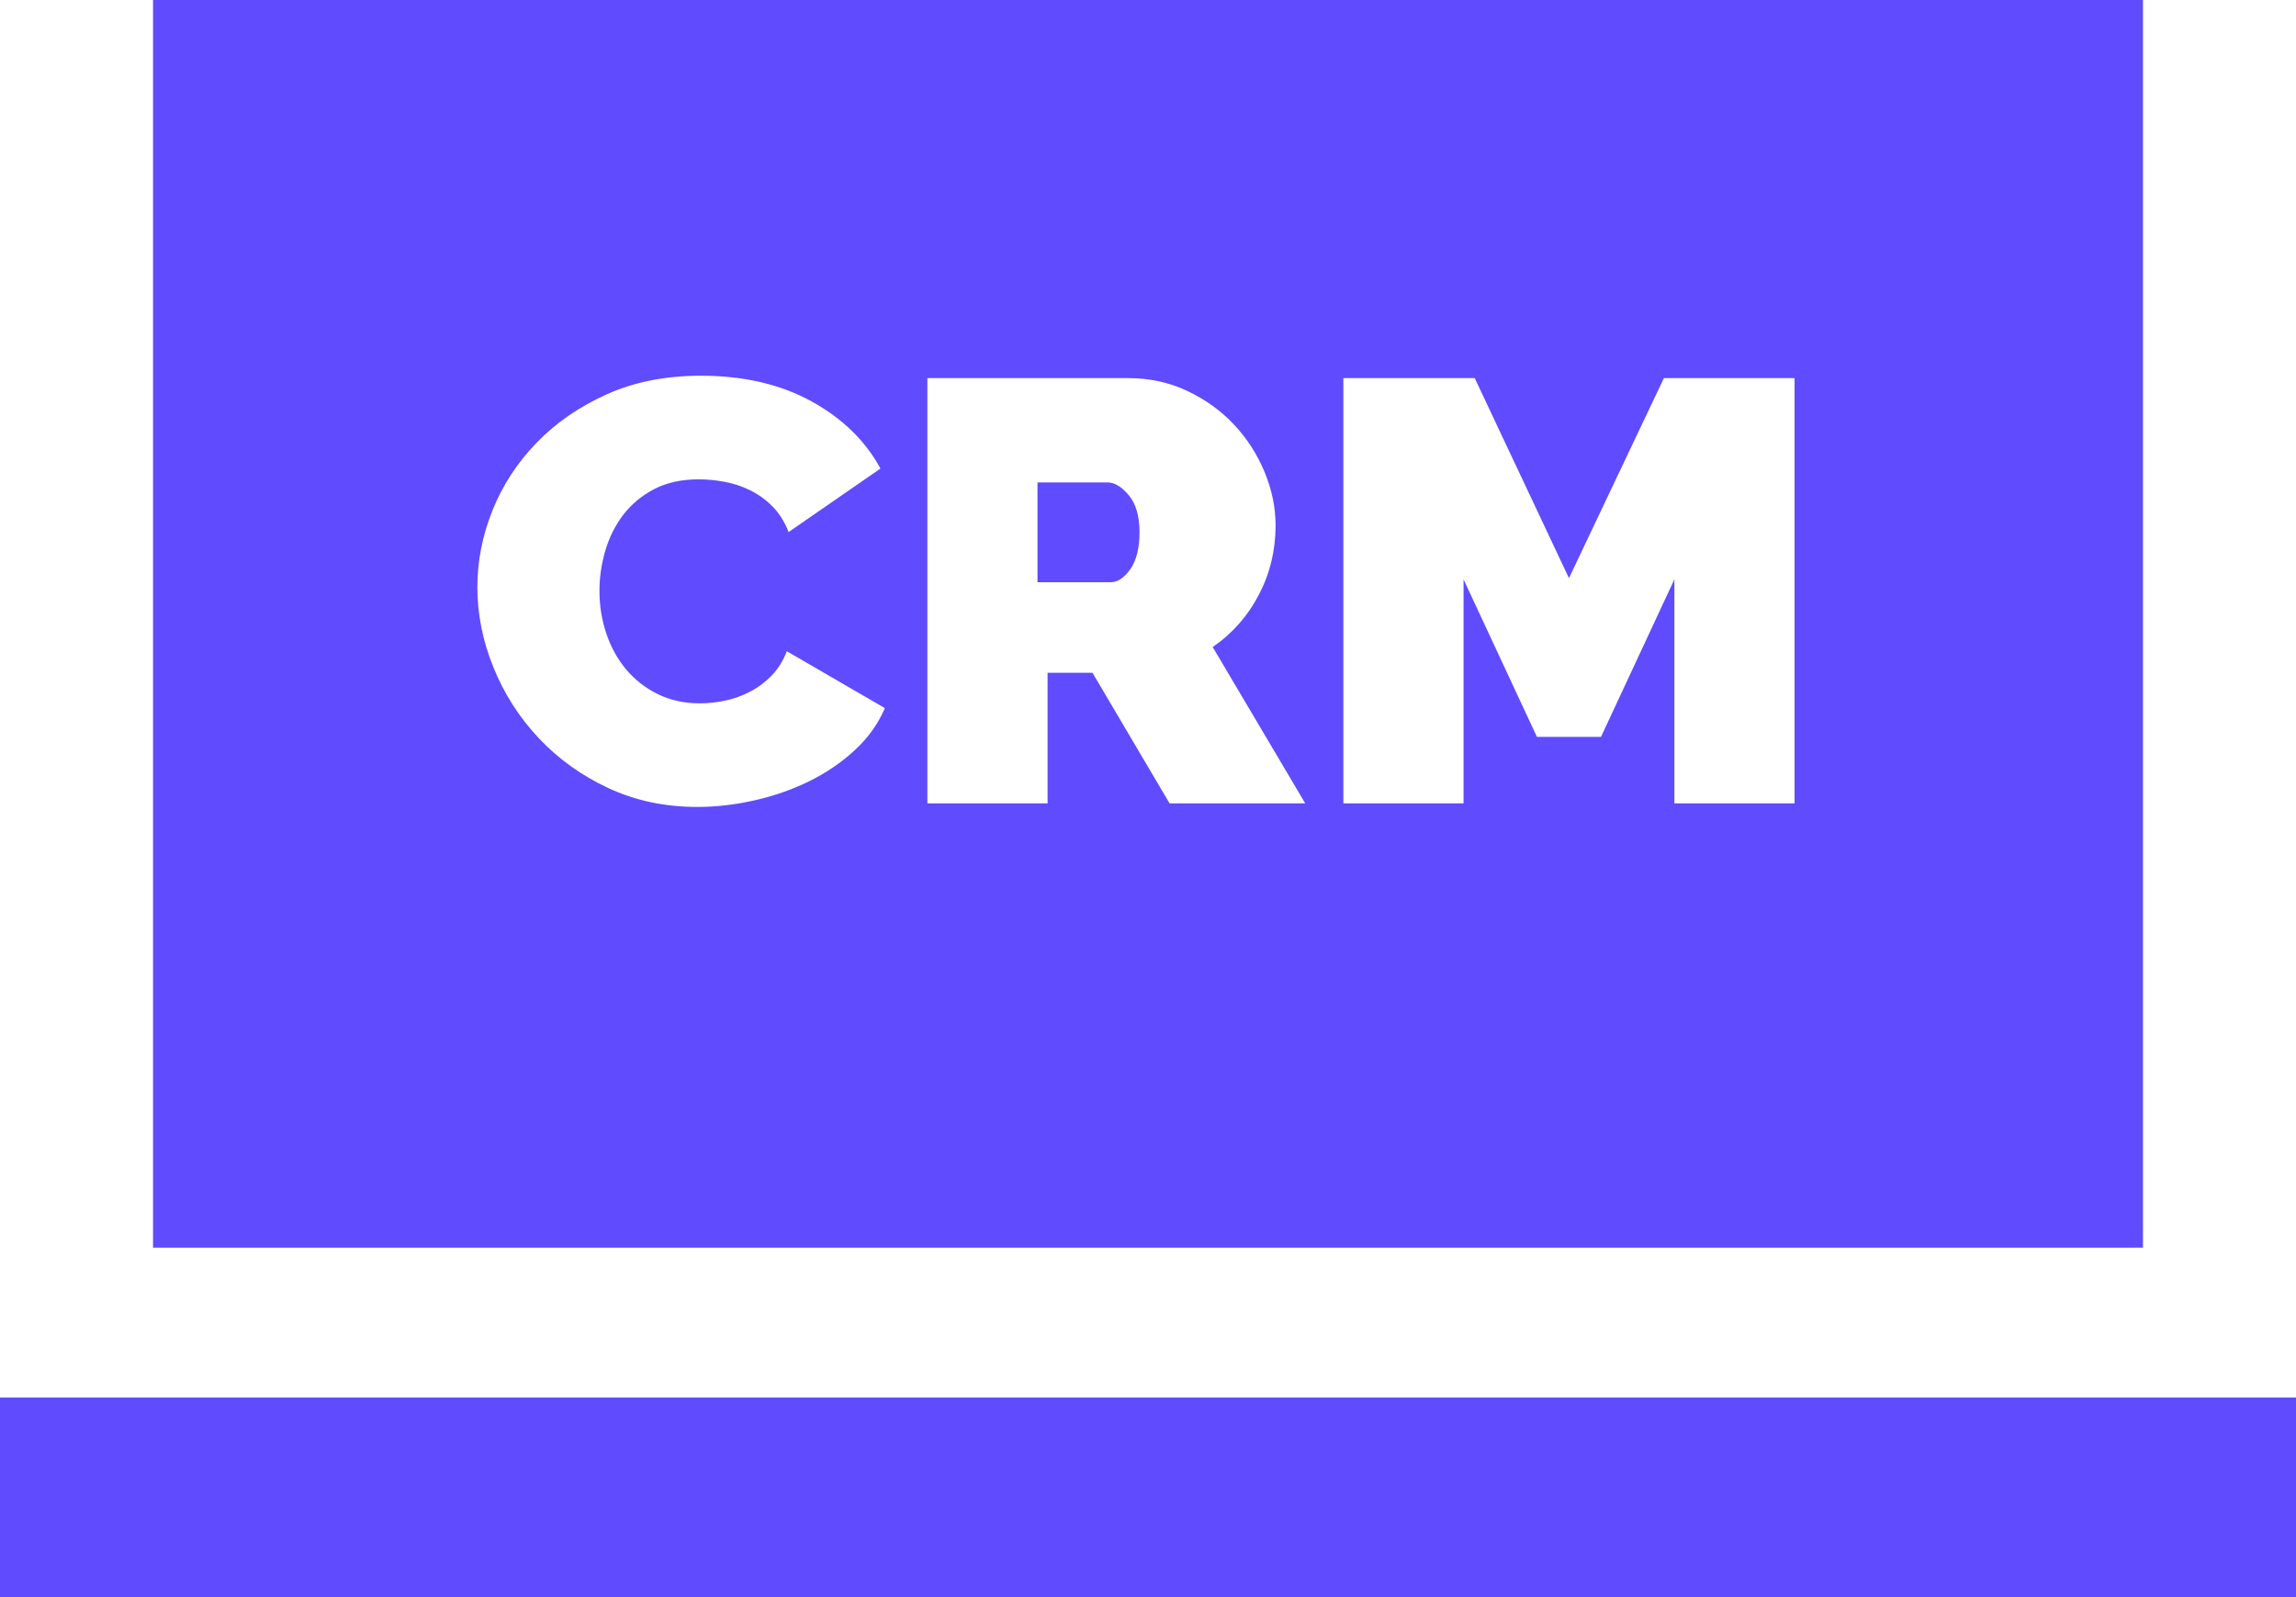 <svg width="23" height="16" viewBox="0 0 23 16" fill="none" xmlns="http://www.w3.org/2000/svg">
<path fill-rule="evenodd" clip-rule="evenodd" d="M1.533 12.5V0H21.467V12.5H1.533ZM8.107 7.826C8.278 7.742 8.43 7.638 8.564 7.514C8.698 7.39 8.798 7.25 8.864 7.094L7.882 6.524C7.845 6.62 7.794 6.701 7.731 6.767C7.667 6.833 7.595 6.887 7.514 6.929C7.434 6.971 7.351 7.001 7.264 7.019C7.178 7.037 7.093 7.046 7.011 7.046C6.855 7.046 6.714 7.015 6.588 6.953C6.463 6.891 6.357 6.808 6.27 6.704C6.184 6.6 6.118 6.48 6.073 6.344C6.027 6.208 6.005 6.066 6.005 5.918C6.005 5.786 6.024 5.653 6.063 5.519C6.102 5.385 6.162 5.265 6.242 5.159C6.323 5.053 6.426 4.967 6.551 4.901C6.677 4.835 6.826 4.802 6.999 4.802C7.081 4.802 7.167 4.81 7.255 4.826C7.344 4.842 7.429 4.87 7.511 4.91C7.594 4.95 7.669 5.004 7.737 5.072C7.805 5.14 7.859 5.226 7.9 5.33L8.82 4.694C8.668 4.414 8.436 4.189 8.126 4.019C7.815 3.849 7.447 3.764 7.023 3.764C6.669 3.764 6.354 3.826 6.079 3.95C5.803 4.074 5.568 4.236 5.375 4.436C5.181 4.636 5.034 4.862 4.933 5.114C4.832 5.366 4.782 5.622 4.782 5.882C4.782 6.154 4.836 6.422 4.943 6.686C5.05 6.95 5.201 7.186 5.396 7.394C5.592 7.602 5.824 7.769 6.094 7.895C6.364 8.021 6.661 8.084 6.986 8.084C7.172 8.084 7.362 8.062 7.558 8.018C7.753 7.974 7.936 7.91 8.107 7.826ZM11.716 8.048L10.944 6.74H10.494V8.048H9.29V3.788H11.303C11.517 3.788 11.714 3.831 11.895 3.917C12.076 4.003 12.232 4.115 12.361 4.253C12.491 4.391 12.593 4.549 12.667 4.727C12.741 4.905 12.778 5.084 12.778 5.264C12.778 5.512 12.723 5.743 12.611 5.957C12.5 6.171 12.346 6.346 12.148 6.482L13.075 8.048H11.716ZM16.773 5.804V8.048H17.977V3.788H16.668L15.717 5.792L14.773 3.788H13.457V8.048H14.661V5.804L15.396 7.382H16.038L16.773 5.804ZM11.308 4.962C11.236 4.876 11.165 4.833 11.094 4.833H10.393V5.833H11.124C11.195 5.833 11.261 5.79 11.323 5.702C11.384 5.614 11.415 5.491 11.415 5.333C11.415 5.171 11.379 5.047 11.308 4.962ZM23 14H0V16H23V14Z" fill="#604BFE"/>
</svg>
